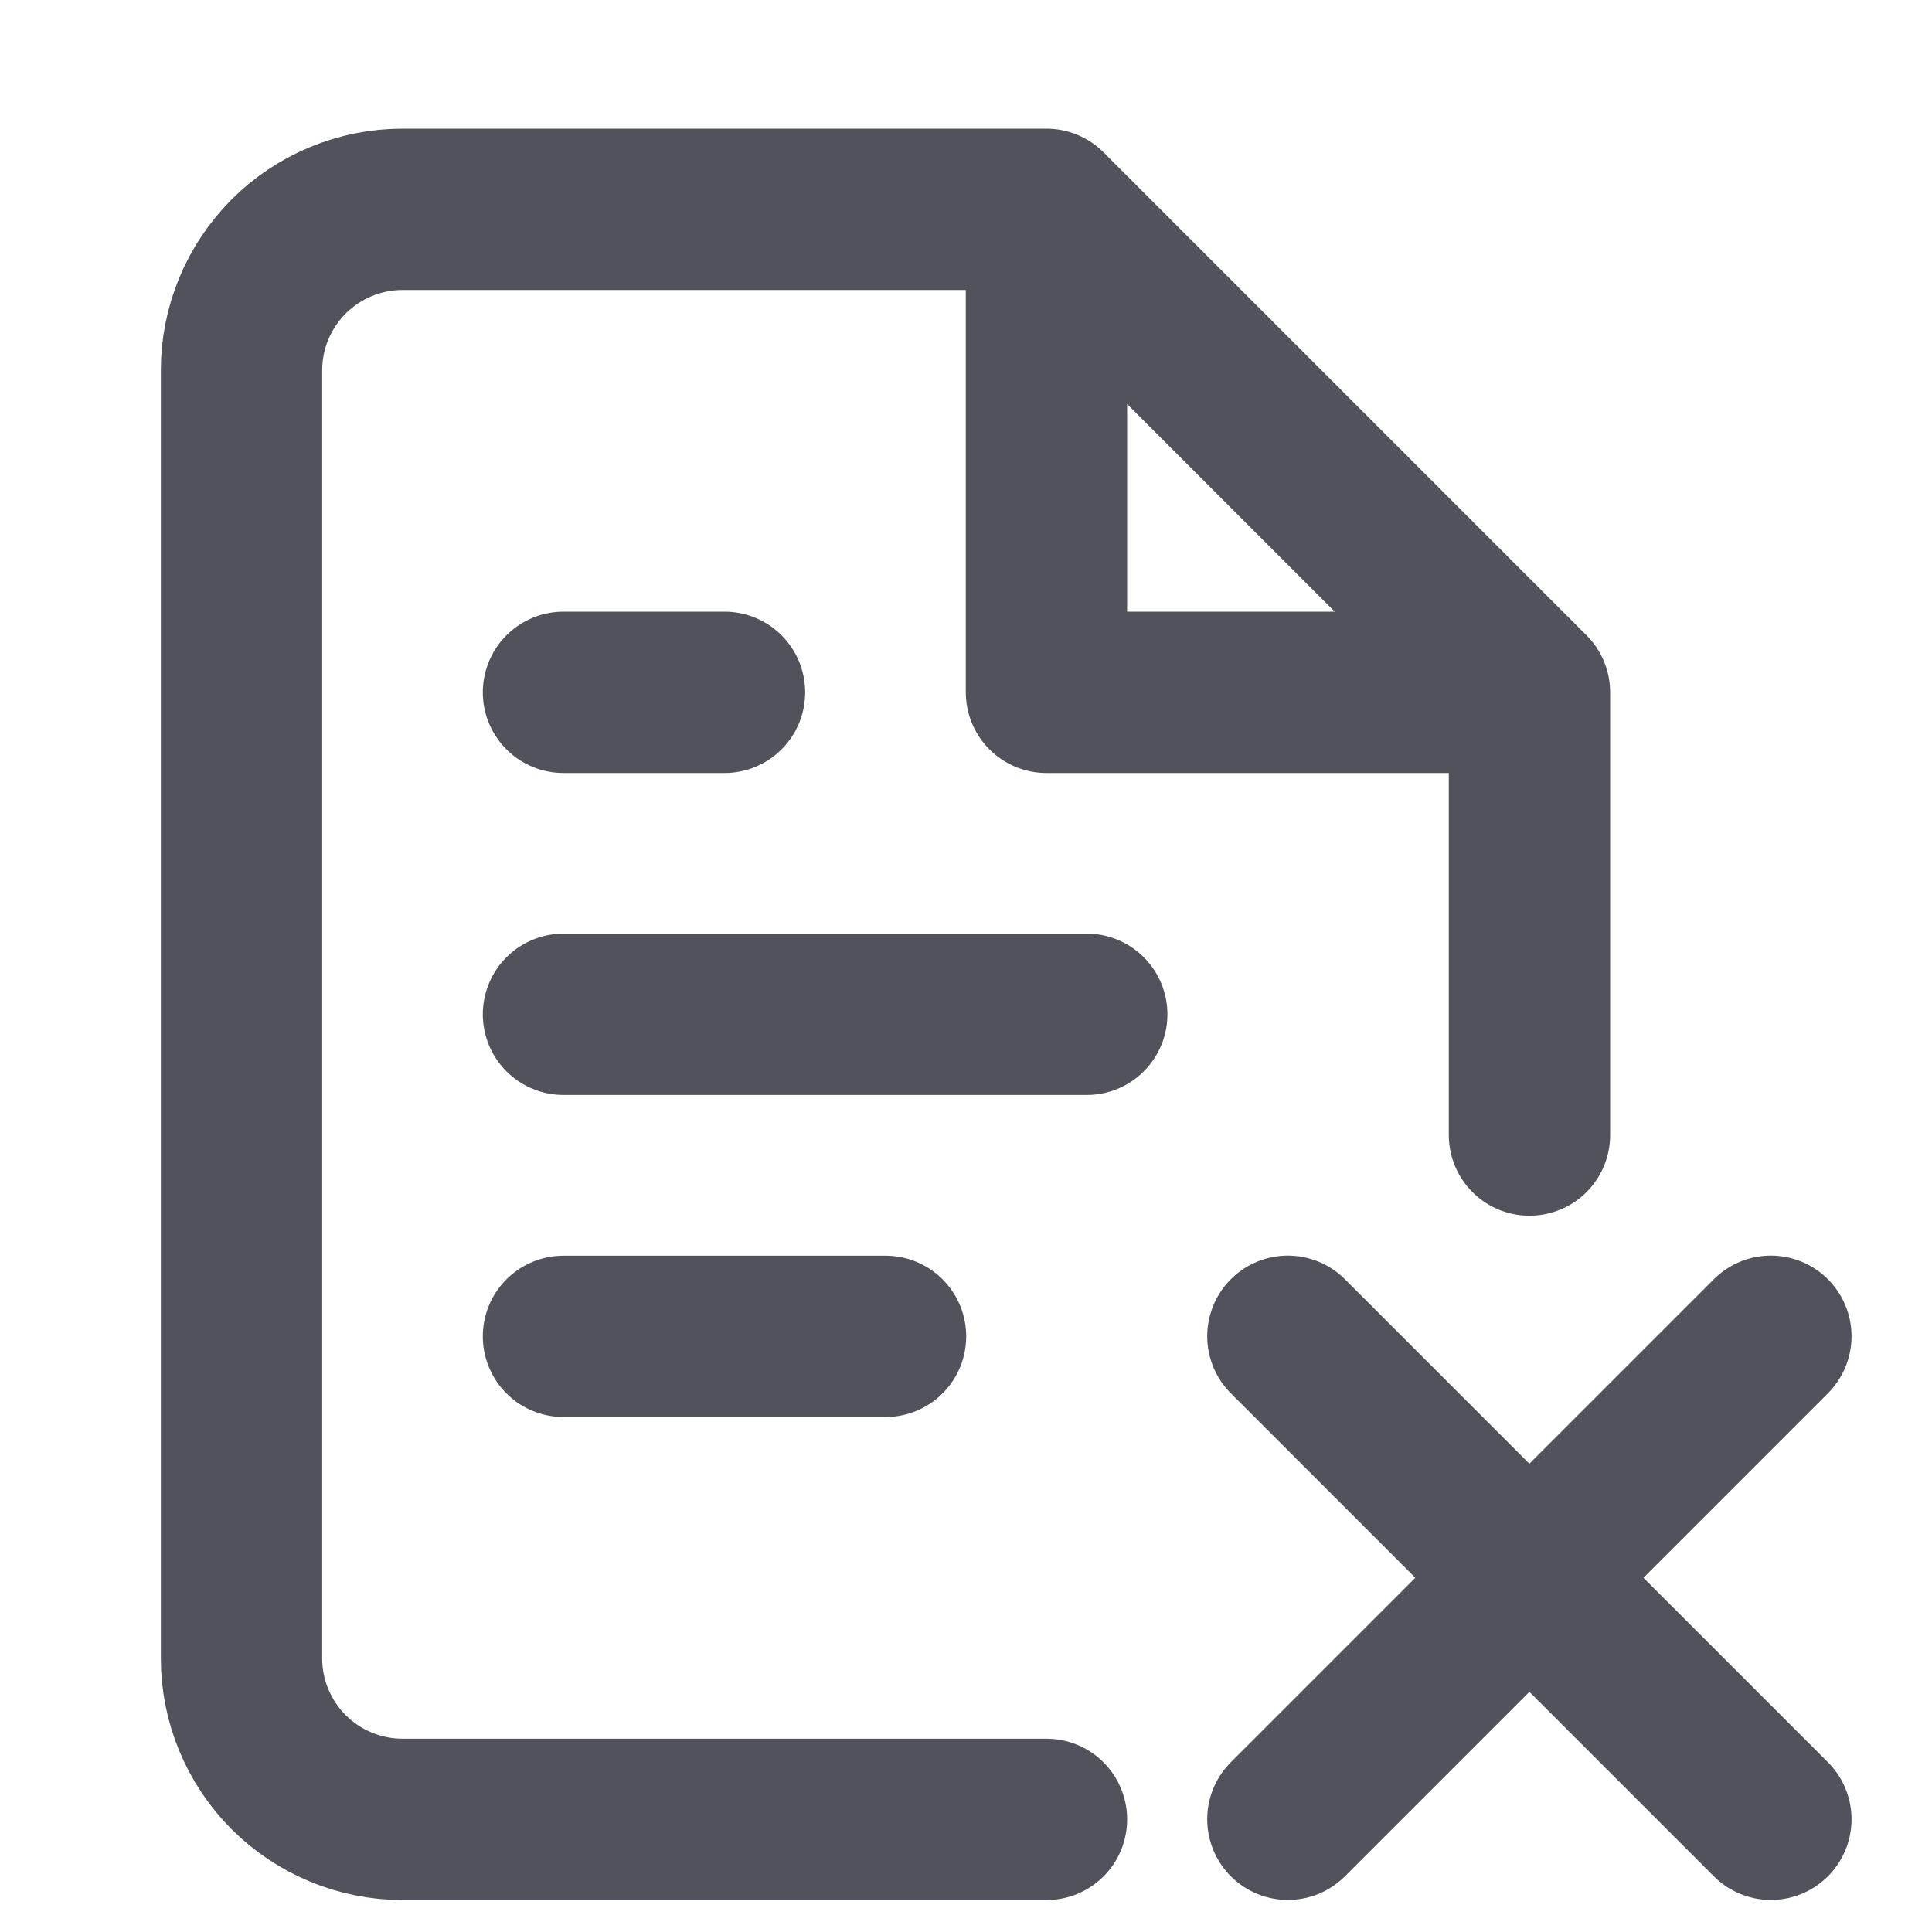 <svg width="20" height="20" viewBox="0 0 20 20" fill="none" xmlns="http://www.w3.org/2000/svg">
<path d="M10.833 2.167H4.167C3.725 2.167 3.301 2.343 2.988 2.655C2.676 2.968 2.5 3.392 2.5 3.834V17.167C2.5 17.609 2.676 18.033 2.988 18.346C3.301 18.658 3.725 18.834 4.167 18.834H10.833M10.833 2.167L15.833 7.167M10.833 2.167V7.167H15.833M15.833 7.167V11.75M11.25 10.5H5.833M9.167 13.834H5.833M7.5 7.167H5.833" stroke="#51525C" stroke-width="1.67" stroke-linecap="round" stroke-linejoin="round"/>
<path d="M13.332 13.833L18.332 18.833M18.332 13.833L13.332 18.833" stroke="#51525C" stroke-width="1.67" stroke-linecap="round" stroke-linejoin="round"/>
</svg>
